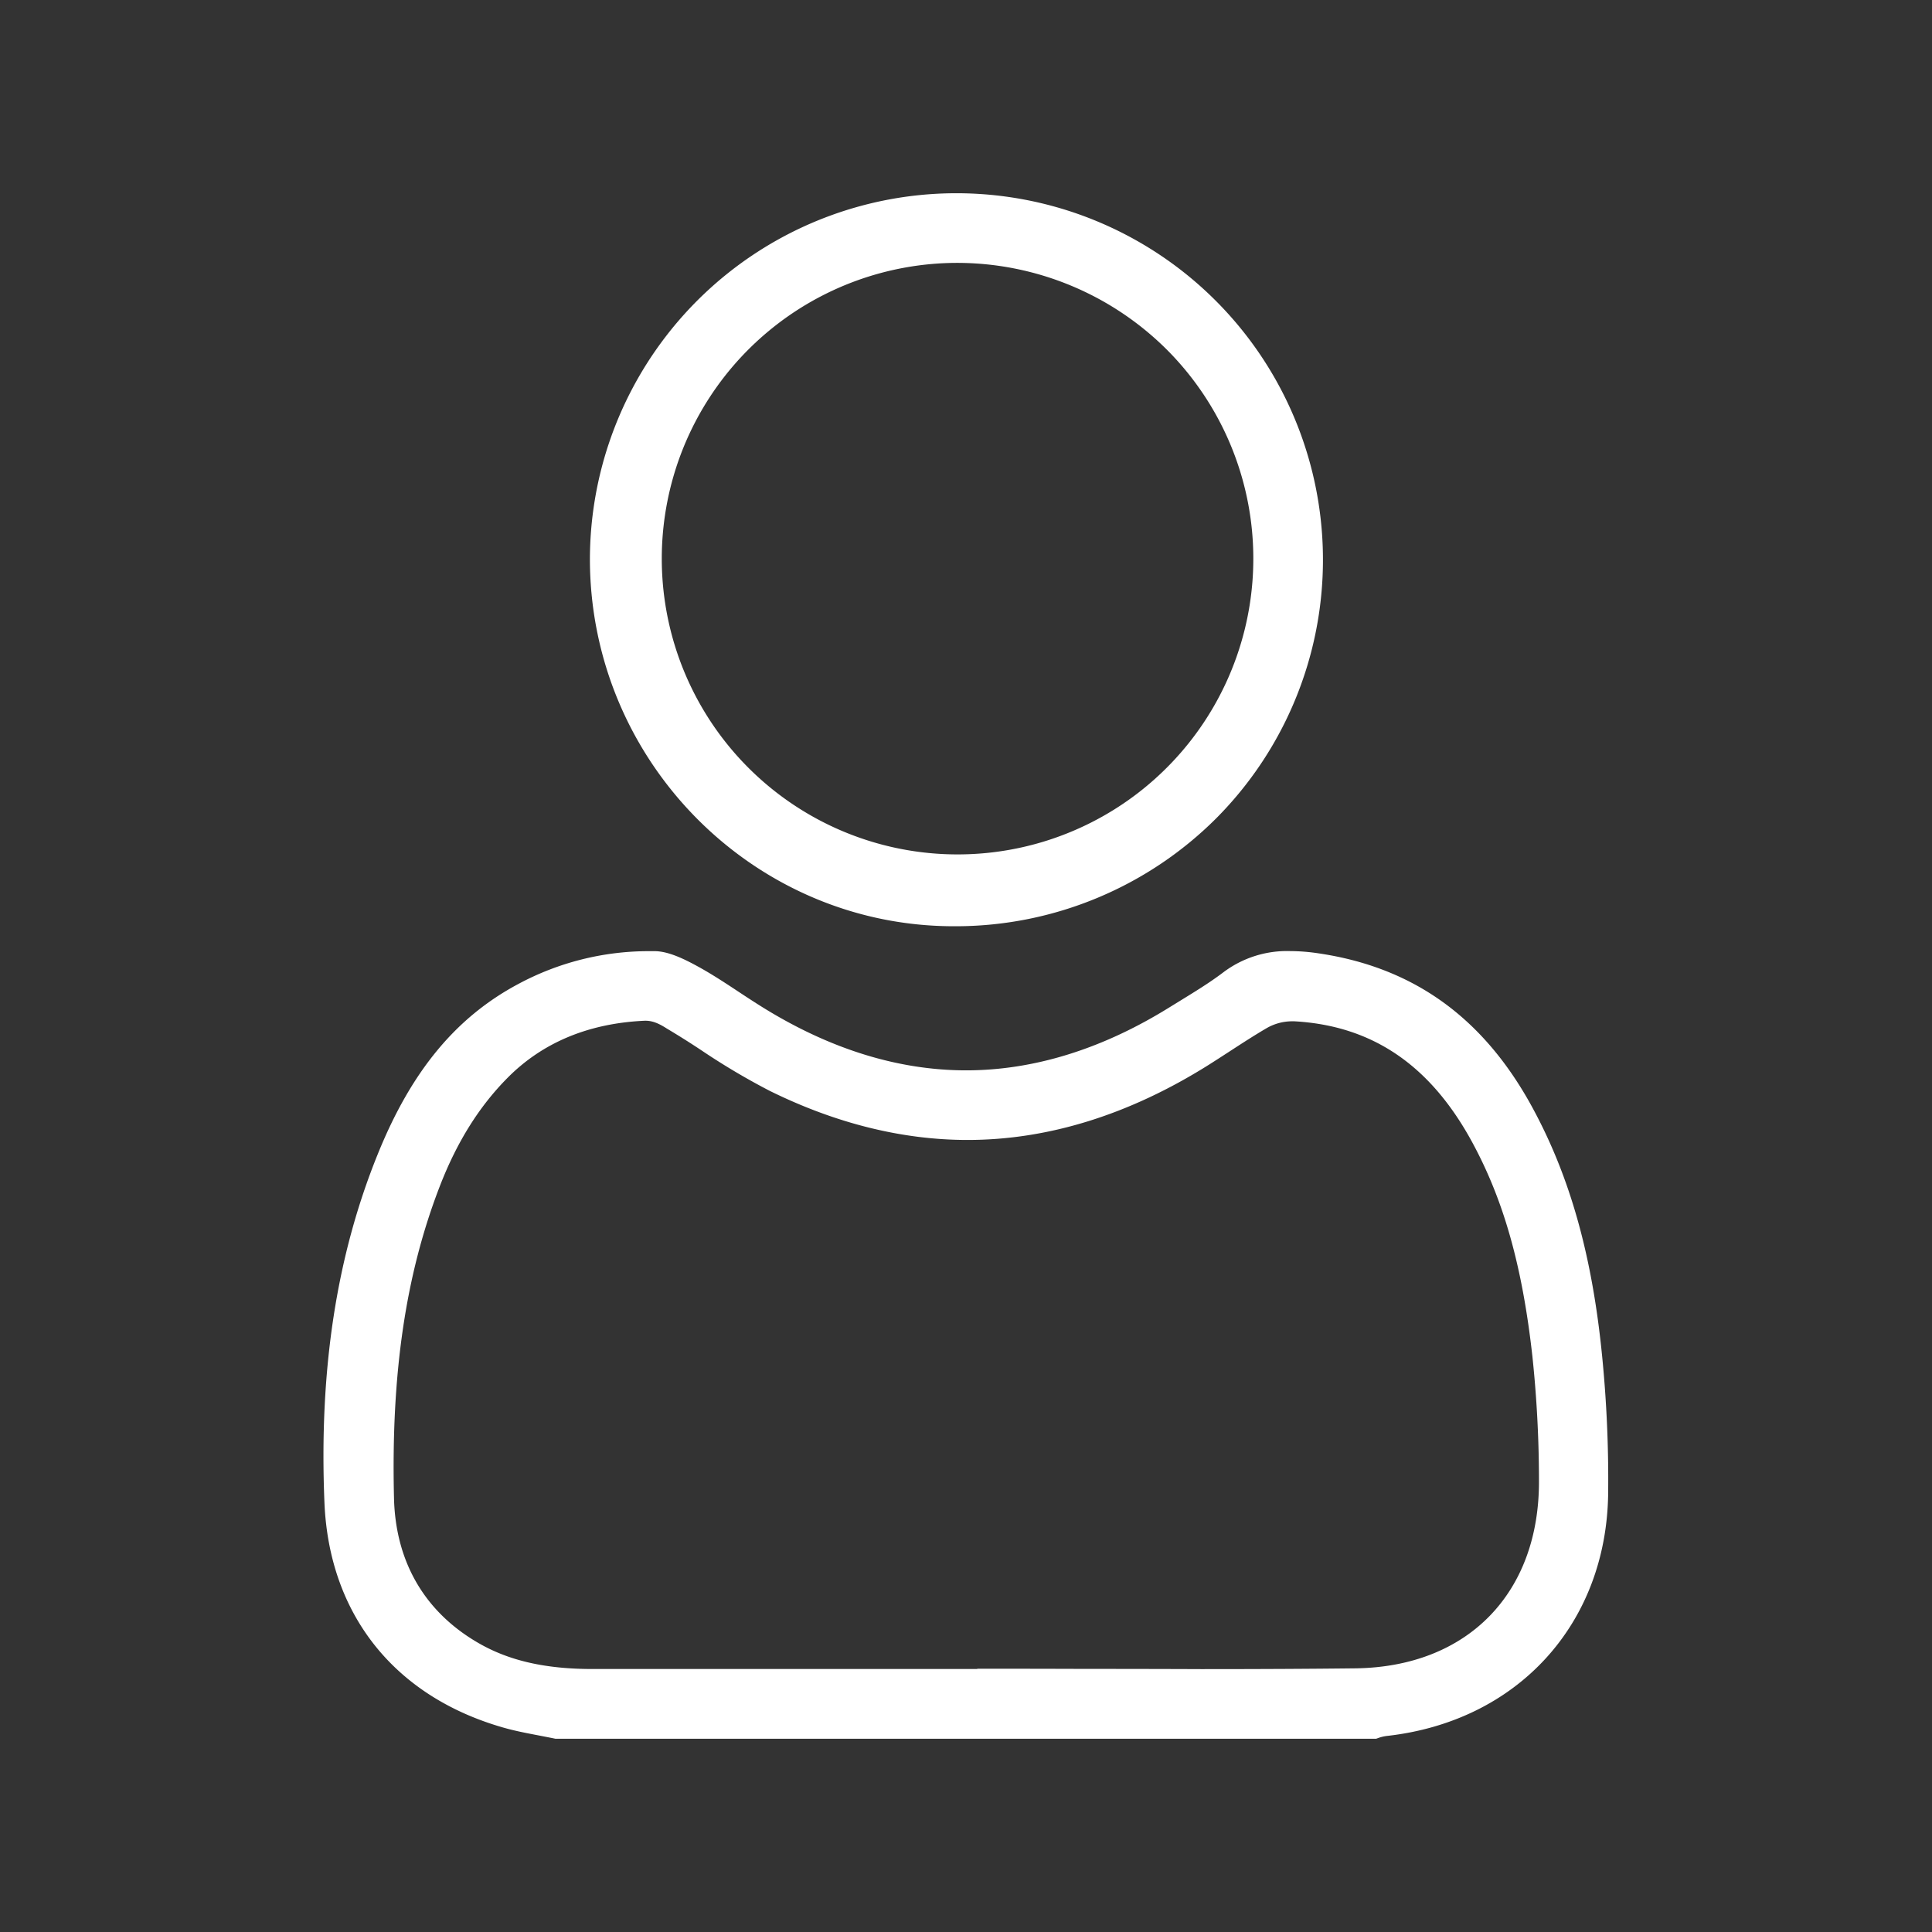 <svg id="圖層_1" data-name="圖層 1" xmlns="http://www.w3.org/2000/svg" viewBox="0 0 521 521"><rect x="0" y="0" width="521" height="521" fill="#333333" stroke="none"/><defs><style>.cls-1{fill:#fff;}</style></defs><title>nav-member</title><path class="cls-1" d="M149.76,468.88c-1.48-.31-3-.59-4.45-.88-3.42-.65-6.64-1.27-9.81-2.19-29.22-8.45-46.7-30.49-48-60.46-1.5-35.83,3.22-66.65,14.41-94.21,9-22.24,21-36.78,37.81-45.76a74.26,74.26,0,0,1,35.43-8.88l1.55,0c3.58.07,7.7,2.06,11.26,4,3.85,2.09,7.63,4.58,11.29,7,2.18,1.44,4.44,2.92,6.72,4.33,18.06,11.15,36.41,16.81,54.56,16.81s36.58-5.68,54.67-16.89l2.65-1.63c4-2.47,8.21-5,12.09-7.95a28.51,28.51,0,0,1,18-5.69,52,52,0,0,1,7.59.6c25.63,3.77,44.49,17.33,57.65,41.48,10.23,18.78,16.23,40.2,18.89,67.42a338.12,338.12,0,0,1,1.6,36.73c-.42,35.24-24.44,61.53-59.77,65.43a11.07,11.07,0,0,0-2.49.64l-.33.11ZM263.54,450q14.33,0,28.66.05,15.84,0,31.67.06c16,0,29.25-.07,41.55-.21,30.38-.35,49.84-20.32,49.59-50.88a319.34,319.34,0,0,0-1.77-33.25c-2.69-24.12-7.66-41.86-16.1-57.5-11.3-20.95-27-31.69-48.13-32.86l-.63,0a13.81,13.81,0,0,0-6.79,1.84c-3.42,2-6.77,4.18-10,6.28-1.91,1.24-3.82,2.48-5.74,3.69-21.36,13.4-43.21,20.19-64.92,20.19-17.56,0-35.49-4.44-53.3-13.21a186.07,186.07,0,0,1-18.3-10.84c-3-2-6.17-4-9.32-5.88l-.13-.08c-1.57-1-3.53-2.14-5.75-2.14h-.27c-15.07.68-27.5,5.84-36.94,15.35-7.68,7.73-13.66,17.27-18.27,29.15-9.27,23.9-13.21,50.67-12.4,84.25.41,17,8.12,30.41,22.29,38.78,8.41,5,18.35,7.29,31.26,7.29H263.54Z"/><path class="cls-1" d="M257.23,249.78c-53.84,0-97.87-44.22-98.15-98.57a98.84,98.84,0,1,1,169,69.36,99.45,99.45,0,0,1-70,29.21Zm.66-178.89a79.76,79.76,0,1,0,56.76,23.39,80.14,80.14,0,0,0-56.76-23.39Z"/></svg>